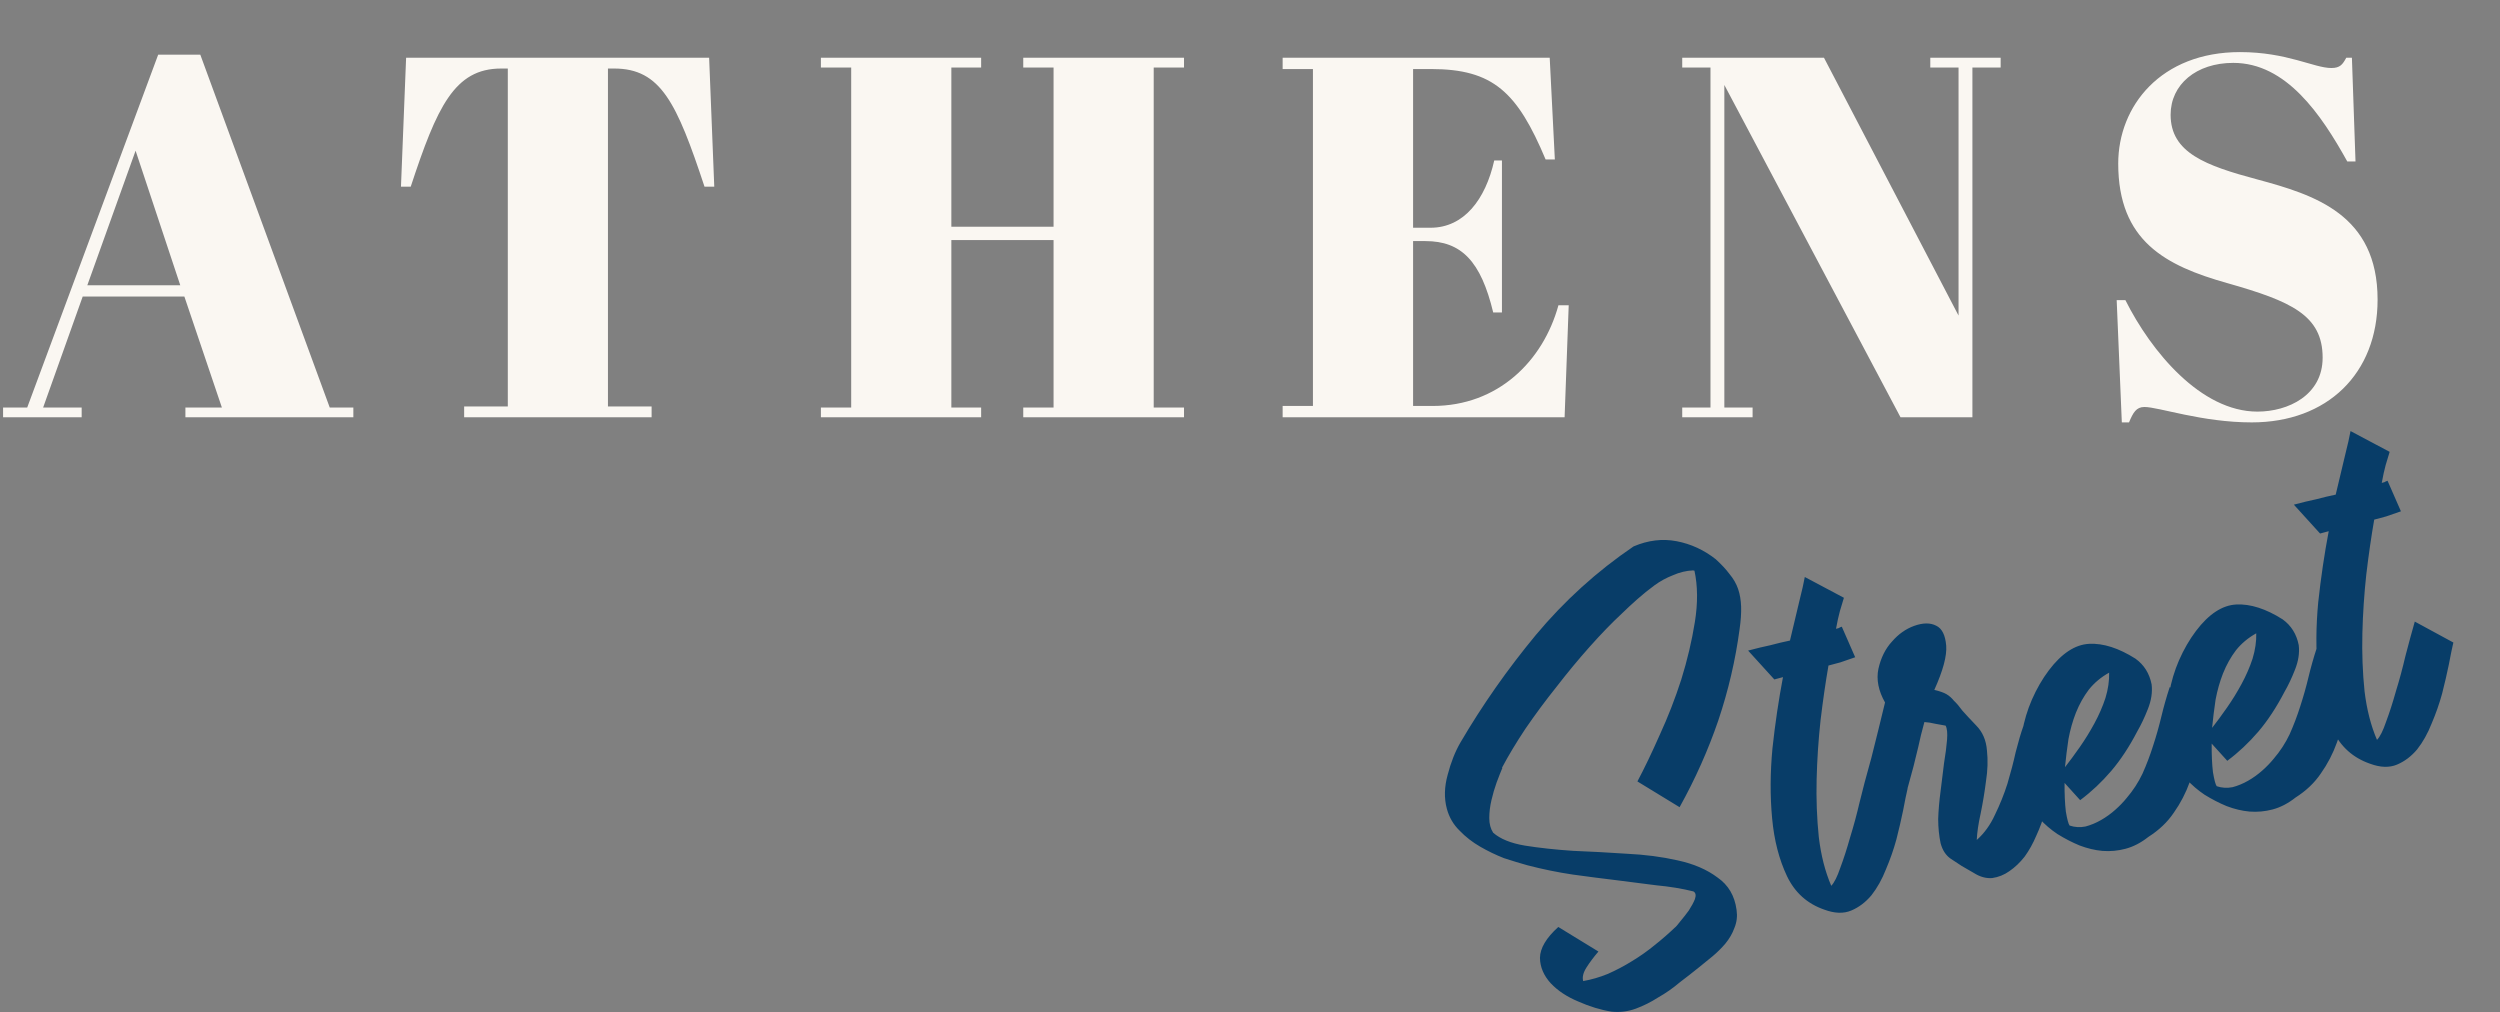 <svg width="331" height="134" viewBox="0 0 331 134" fill="none" xmlns="http://www.w3.org/2000/svg">
<rect x="0" y="0" width="331" height="134" fill="#808080" stroke="none"/>
<path d="M29.376 53.953H24.548V55.245H46.784V53.953H43.656L26.52 7.237H20.944L3.604 53.953H0.408V55.245H10.812V53.953H5.712L10.948 39.265H24.412L29.376 53.953ZM17.952 19.953L23.868 37.769H11.56L17.952 19.953ZM93.889 7.645H53.769L53.089 24.713H54.381C57.849 14.173 60.161 9.073 66.349 9.073H67.233V53.817H61.453V55.245H86.273V53.817H80.493V9.073H81.309C87.497 9.073 89.605 13.629 93.277 24.713H94.569L93.889 7.645ZM108.687 7.645V8.937H112.699V53.953H108.687V55.245H129.903V53.953H125.959V31.785H139.491V53.953H135.479V55.245H156.763V53.953H152.751V8.937H156.763V7.645H135.479V8.937H139.491V30.017H125.959V8.937H129.903V7.645H108.687ZM169.821 7.645V9.141H173.833V53.749H169.821V55.245H207.153L207.697 40.421H206.337C204.297 47.833 198.313 53.749 189.677 53.749H187.093V31.921H188.725C193.485 31.921 196.069 34.573 197.701 41.373H198.857V21.245H197.837C196.681 26.413 193.825 30.153 189.405 30.153H187.093V9.141H189.473C197.701 9.141 200.897 12.201 204.637 21.109H205.861L205.181 7.645H169.821ZM261.147 8.937H264.887V7.645H255.571V8.937H259.311V41.781L241.495 7.645H222.727V8.937H226.467V53.953H222.727V55.245H232.043V53.953H228.303V11.249L251.627 55.245H261.147V8.937ZM298.881 54.497C291.401 54.497 284.805 46.541 281.405 39.741H280.249L280.929 55.925H281.881C282.425 54.633 282.833 53.885 283.921 53.885C285.825 53.885 291.537 55.925 298.133 55.925C308.129 55.925 314.793 49.465 314.793 39.673C314.793 28.385 306.429 25.801 298.881 23.761C292.013 21.925 287.389 20.225 287.389 15.193C287.389 11.181 290.789 8.325 295.685 8.325C302.689 8.325 307.313 15.125 310.781 21.381H311.869L311.393 7.645H310.645C310.169 8.529 309.829 9.005 308.673 9.005C306.361 9.005 302.825 6.897 296.569 6.897C286.097 6.897 280.453 14.037 280.453 21.653C280.453 31.921 286.709 35.185 294.937 37.497C303.301 39.877 307.517 41.713 307.517 47.357C307.517 52.321 302.961 54.497 298.881 54.497Z" fill="#FAF7F2"/>
<path d="M216.793 103.462C217.71 101.735 218.694 99.685 219.744 97.311C220.842 94.923 221.796 92.472 222.604 89.958C223.4 87.396 223.999 84.862 224.401 82.354C224.803 79.846 224.784 77.579 224.344 75.552C224.296 75.565 224.242 75.554 224.182 75.519C223.273 75.557 222.385 75.769 221.518 76.154C220.638 76.492 219.813 76.942 219.045 77.505C218.276 78.068 217.52 78.679 216.777 79.337C216.034 79.995 215.338 80.641 214.69 81.274C213.382 82.492 211.981 83.939 210.489 85.614C208.996 87.29 207.53 89.061 206.088 90.927C204.634 92.746 203.264 94.594 201.978 96.469C200.74 98.332 199.697 100.067 198.85 101.672L198.921 101.653C198.702 102.171 198.444 102.827 198.146 103.622C197.882 104.356 197.656 105.132 197.466 105.949C197.275 106.765 197.181 107.557 197.181 108.323C197.182 109.089 197.354 109.732 197.697 110.253C198.632 111.075 200.036 111.645 201.908 111.961C203.827 112.265 205.931 112.494 208.219 112.648C210.542 112.742 212.926 112.871 215.37 113.034C217.801 113.15 220.049 113.443 222.115 113.912C224.229 114.368 225.988 115.123 227.393 116.177C228.834 117.171 229.677 118.605 229.923 120.48C230.044 121.315 229.949 122.107 229.638 122.854C229.375 123.588 228.974 124.283 228.434 124.938C227.929 125.532 227.364 126.092 226.738 126.617C226.112 127.141 225.504 127.636 224.913 128.1C224.157 128.711 223.313 129.371 222.379 130.08C221.505 130.824 220.559 131.486 219.539 132.065C218.58 132.679 217.589 133.174 216.566 133.55C215.543 133.925 214.48 134.056 213.377 133.943C211.937 133.715 210.464 133.266 208.957 132.597C207.463 131.975 206.254 131.175 205.328 130.197C204.39 129.171 203.911 128.048 203.891 126.827C203.906 125.547 204.715 124.181 206.319 122.731L211.632 125.983C211.009 126.711 210.482 127.414 210.051 128.091C209.619 128.768 209.473 129.369 209.613 129.893C210.687 129.708 211.777 129.391 212.883 128.943C214.023 128.433 215.097 127.865 216.104 127.239C217.158 126.599 218.146 125.901 219.067 125.144C220.036 124.374 220.927 123.6 221.74 122.821C221.87 122.735 222.105 122.468 222.445 122.02C222.832 121.559 223.213 121.074 223.588 120.565C223.95 120.009 224.223 119.502 224.407 119.044C224.578 118.538 224.513 118.198 224.211 118.024C222.733 117.653 221.077 117.381 219.243 117.207C217.444 116.973 215.699 116.751 214.009 116.539C212.162 116.318 210.231 116.068 208.217 115.79C206.249 115.498 204.25 115.088 202.219 114.559C201.281 114.299 200.253 113.987 199.134 113.622C198.05 113.197 196.995 112.688 195.968 112.094C194.941 111.5 194.038 110.797 193.259 109.984C192.433 109.184 191.866 108.212 191.56 107.068C191.191 105.686 191.226 104.196 191.667 102.597C192.095 100.95 192.658 99.523 193.356 98.315C196.267 93.349 199.594 88.604 203.338 84.08C207.129 79.542 211.445 75.63 216.286 72.345C218.211 71.523 220.116 71.295 222.001 71.659C223.885 72.023 225.604 72.815 227.155 74.034C227.896 74.704 228.505 75.358 228.982 75.997C229.507 76.623 229.889 77.286 230.128 77.989C230.366 78.691 230.499 79.472 230.525 80.334C230.551 81.195 230.483 82.183 230.322 83.299C229.778 87.376 228.839 91.406 227.503 95.389C226.155 99.324 224.447 103.151 222.377 106.871L216.793 103.462ZM231.449 86.138C232.545 85.845 233.529 85.607 234.399 85.426C235.305 85.183 236.169 84.978 236.992 84.809C237.474 82.791 237.882 81.073 238.218 79.655C238.589 78.177 238.835 77.09 238.955 76.394L244.133 79.146C243.997 79.591 243.821 80.174 243.606 80.896C243.425 81.557 243.252 82.343 243.088 83.256C243.183 83.23 243.302 83.198 243.445 83.16C243.575 83.074 243.712 83.012 243.855 82.974L245.626 87.02C244.876 87.271 244.222 87.497 243.663 87.698C243.138 87.838 242.614 87.978 242.09 88.118C241.707 90.314 241.357 92.731 241.041 95.369C240.76 97.947 240.587 100.546 240.522 103.168C240.457 105.79 240.553 108.343 240.809 110.828C241.099 113.253 241.649 115.404 242.458 117.281C242.858 116.868 243.258 116.071 243.657 114.892C244.104 113.7 244.537 112.359 244.956 110.868C245.422 109.365 245.845 107.796 246.225 106.162C246.653 104.516 247.065 103.002 247.462 101.619L252.569 104.39C252.401 105.099 252.201 106.071 251.97 107.307C251.726 108.496 251.43 109.775 251.081 111.145C250.72 112.467 250.257 113.791 249.692 115.117C249.175 116.43 248.535 117.571 247.773 118.541C246.999 119.463 246.106 120.136 245.096 120.559C244.086 120.982 242.9 120.942 241.54 120.437C239.289 119.66 237.644 118.185 236.603 116.012C235.55 113.792 234.892 111.236 234.629 108.344C234.354 105.405 234.369 102.311 234.675 99.063C235.029 95.802 235.493 92.665 236.066 89.653L234.922 89.958L231.449 86.138ZM246.103 106.655C246.563 104.745 247.121 102.629 247.777 100.309C248.373 97.954 248.973 95.521 249.578 93.01C248.703 91.457 248.41 89.978 248.698 88.573C249.021 87.108 249.618 85.901 250.488 84.954C251.346 83.958 252.333 83.26 253.452 82.859C254.618 82.445 255.587 82.441 256.359 82.847C257.119 83.206 257.558 84.084 257.677 85.483C257.783 86.833 257.258 88.786 256.103 91.342C256.812 91.51 257.347 91.699 257.71 91.908C258.072 92.118 258.406 92.411 258.711 92.789C259.052 93.107 259.424 93.543 259.828 94.099C260.267 94.595 260.876 95.249 261.655 96.062C262.494 96.91 262.967 98.009 263.073 99.36C263.213 100.65 263.17 102.015 262.942 103.454C262.762 104.881 262.528 106.297 262.239 107.702C261.938 109.059 261.766 110.229 261.722 111.211C262.713 110.333 263.515 109.225 264.127 107.887C264.787 106.536 265.339 105.162 265.783 103.767C266.214 102.324 266.58 100.924 266.881 99.567C267.23 98.197 267.565 97.061 267.885 96.158L273.083 98.981C272.921 99.331 272.751 99.938 272.574 100.802C272.384 101.619 272.136 102.604 271.832 103.758C271.563 104.852 271.235 106.012 270.848 107.239C270.509 108.453 270.096 109.584 269.611 110.633C269.173 111.67 268.656 112.6 268.059 113.423C267.449 114.199 266.777 114.838 266.044 115.341C265.358 115.83 264.597 116.136 263.761 116.257C262.96 116.318 262.161 116.098 261.363 115.596C260.819 115.282 260.276 114.968 259.732 114.654C259.236 114.327 258.74 114 258.244 113.673C257.615 113.228 257.179 112.553 256.937 111.648C256.729 110.682 256.622 109.613 256.615 108.44C256.656 107.255 256.761 106.026 256.932 104.755C257.09 103.436 257.243 102.195 257.392 101.032C257.588 99.856 257.721 98.825 257.79 97.938C257.859 97.051 257.795 96.43 257.598 96.074C257.166 95.986 256.71 95.903 256.23 95.827C255.737 95.704 255.257 95.628 254.79 95.6C254.644 96.2 254.492 96.777 254.334 97.33C254.223 97.871 254.106 98.387 253.982 98.88C253.58 100.621 253.141 102.322 252.665 103.981C252.225 105.58 251.744 107.317 251.224 109.192L246.103 106.655ZM273.348 103.659C273.336 105.143 273.393 106.405 273.517 107.444C273.69 108.47 273.855 109.09 274.014 109.303C274.688 109.531 275.389 109.573 276.117 109.43C276.831 109.239 277.521 108.952 278.185 108.571C278.849 108.189 279.47 107.742 280.048 107.23C280.626 106.718 281.126 106.201 281.548 105.68C282.405 104.684 283.112 103.602 283.667 102.432C284.21 101.215 284.674 99.992 285.061 98.766C285.483 97.478 285.851 96.18 286.165 94.87C286.478 93.561 286.846 92.262 287.268 90.975L292.322 93.837C291.955 95.518 291.605 97.169 291.272 98.79C290.94 100.411 290.493 101.986 289.931 103.515C289.405 104.983 288.697 106.347 287.808 107.606C286.967 108.852 285.847 109.918 284.45 110.802C283.481 111.572 282.472 112.097 281.424 112.377C280.423 112.645 279.401 112.739 278.359 112.66C277.364 112.569 276.355 112.328 275.332 111.938C274.356 111.535 273.378 111.03 272.399 110.424C271.528 109.84 270.733 109.159 270.014 108.381C269.296 107.603 268.731 106.732 268.32 105.77C267.76 104.438 267.456 103.013 267.407 101.494C267.311 99.988 267.418 98.479 267.728 96.966C267.991 95.466 268.422 94.023 269.022 92.637C269.656 91.19 270.407 89.892 271.274 88.741C272.972 86.499 274.754 85.333 276.62 85.243C278.485 85.153 280.524 85.808 282.737 87.208C283.875 88.027 284.588 89.164 284.875 90.619C284.999 91.658 284.832 92.75 284.372 93.894C283.946 94.978 283.49 95.943 283.001 96.789C281.922 98.865 280.76 100.631 279.515 102.087C278.27 103.543 276.903 104.828 275.413 105.941L273.348 103.659ZM279.249 89.059C278.181 89.651 277.284 90.402 276.557 91.311C275.878 92.208 275.308 93.228 274.848 94.373C274.423 95.457 274.095 96.617 273.864 97.853C273.68 99.077 273.527 100.318 273.404 101.576C274.013 100.8 274.669 99.91 275.371 98.906C276.072 97.901 276.713 96.861 277.294 95.787C277.91 94.652 278.4 93.525 278.765 92.406C279.117 91.24 279.278 90.124 279.249 89.059ZM292.826 98.451C292.814 99.935 292.87 101.197 292.995 102.236C293.167 103.262 293.333 103.882 293.492 104.094C294.166 104.323 294.867 104.365 295.594 104.222C296.309 104.031 296.999 103.744 297.663 103.362C298.326 102.981 298.947 102.534 299.525 102.022C300.103 101.51 300.604 100.993 301.026 100.471C301.883 99.476 302.59 98.394 303.145 97.224C303.688 96.006 304.152 94.784 304.539 93.557C304.961 92.27 305.329 90.972 305.642 89.662C305.956 88.353 306.324 87.054 306.746 85.767L311.8 88.628C311.433 90.31 311.083 91.961 310.75 93.582C310.418 95.203 309.971 96.778 309.409 98.306C308.883 99.775 308.175 101.139 307.286 102.398C306.445 103.644 305.325 104.709 303.928 105.594C302.959 106.363 301.95 106.888 300.902 107.169C299.901 107.436 298.879 107.531 297.837 107.452C296.842 107.361 295.833 107.12 294.81 106.73C293.834 106.327 292.856 105.822 291.877 105.216C291.006 104.632 290.211 103.951 289.492 103.172C288.773 102.394 288.209 101.524 287.798 100.561C287.238 99.23 286.934 97.805 286.885 96.286C286.789 94.78 286.896 93.27 287.206 91.758C287.469 90.257 287.9 88.814 288.5 87.428C289.134 85.982 289.885 84.683 290.752 83.533C292.45 81.291 294.232 80.125 296.098 80.035C297.963 79.945 300.002 80.6 302.215 81.999C303.353 82.819 304.065 83.956 304.352 85.411C304.477 86.45 304.309 87.542 303.849 88.686C303.424 89.77 302.967 90.735 302.479 91.58C301.399 93.656 300.238 95.422 298.993 96.879C297.748 98.335 296.381 99.62 294.891 100.733L292.826 98.451ZM298.727 83.851C297.659 84.443 296.762 85.194 296.035 86.103C295.355 87 294.786 88.02 294.326 89.164C293.901 90.248 293.573 91.409 293.341 92.645C293.158 93.868 293.005 95.109 292.882 96.368C293.491 95.592 294.147 94.702 294.848 93.697C295.55 92.693 296.191 91.653 296.772 90.579C297.388 89.444 297.878 88.317 298.243 87.198C298.595 86.031 298.756 84.916 298.727 83.851ZM303.705 66.817C304.802 66.524 305.785 66.287 306.656 66.105C307.561 65.863 308.425 65.657 309.248 65.488C309.73 63.47 310.139 61.752 310.475 60.334C310.845 58.856 311.091 57.77 311.211 57.074L316.39 59.825C316.254 60.27 316.078 60.853 315.862 61.575C315.681 62.236 315.509 63.023 315.344 63.935C315.439 63.909 315.558 63.877 315.701 63.839C315.832 63.753 315.968 63.691 316.111 63.653L317.882 67.699C317.133 67.95 316.478 68.177 315.919 68.377C315.395 68.517 314.87 68.657 314.346 68.798C313.963 70.994 313.614 73.411 313.298 76.049C313.017 78.626 312.844 81.225 312.779 83.847C312.714 86.469 312.809 89.022 313.065 91.507C313.356 93.932 313.905 96.083 314.714 97.96C315.114 97.547 315.514 96.751 315.914 95.571C316.361 94.379 316.794 93.038 317.212 91.547C317.678 90.044 318.101 88.475 318.482 86.842C318.91 85.195 319.322 83.681 319.718 82.298L324.825 85.069C324.657 85.778 324.458 86.75 324.226 87.987C323.983 89.175 323.686 90.455 323.338 91.825C322.976 93.147 322.513 94.471 321.948 95.796C321.431 97.109 320.792 98.25 320.03 99.22C319.255 100.142 318.362 100.815 317.352 101.238C316.342 101.661 315.157 101.621 313.796 101.117C311.546 100.34 309.9 98.865 308.86 96.692C307.806 94.471 307.148 91.915 306.886 89.023C306.61 86.084 306.626 82.99 306.932 79.742C307.286 76.482 307.749 73.345 308.322 70.332L307.178 70.638L303.705 66.817Z" fill="#083D68"/>
</svg>

